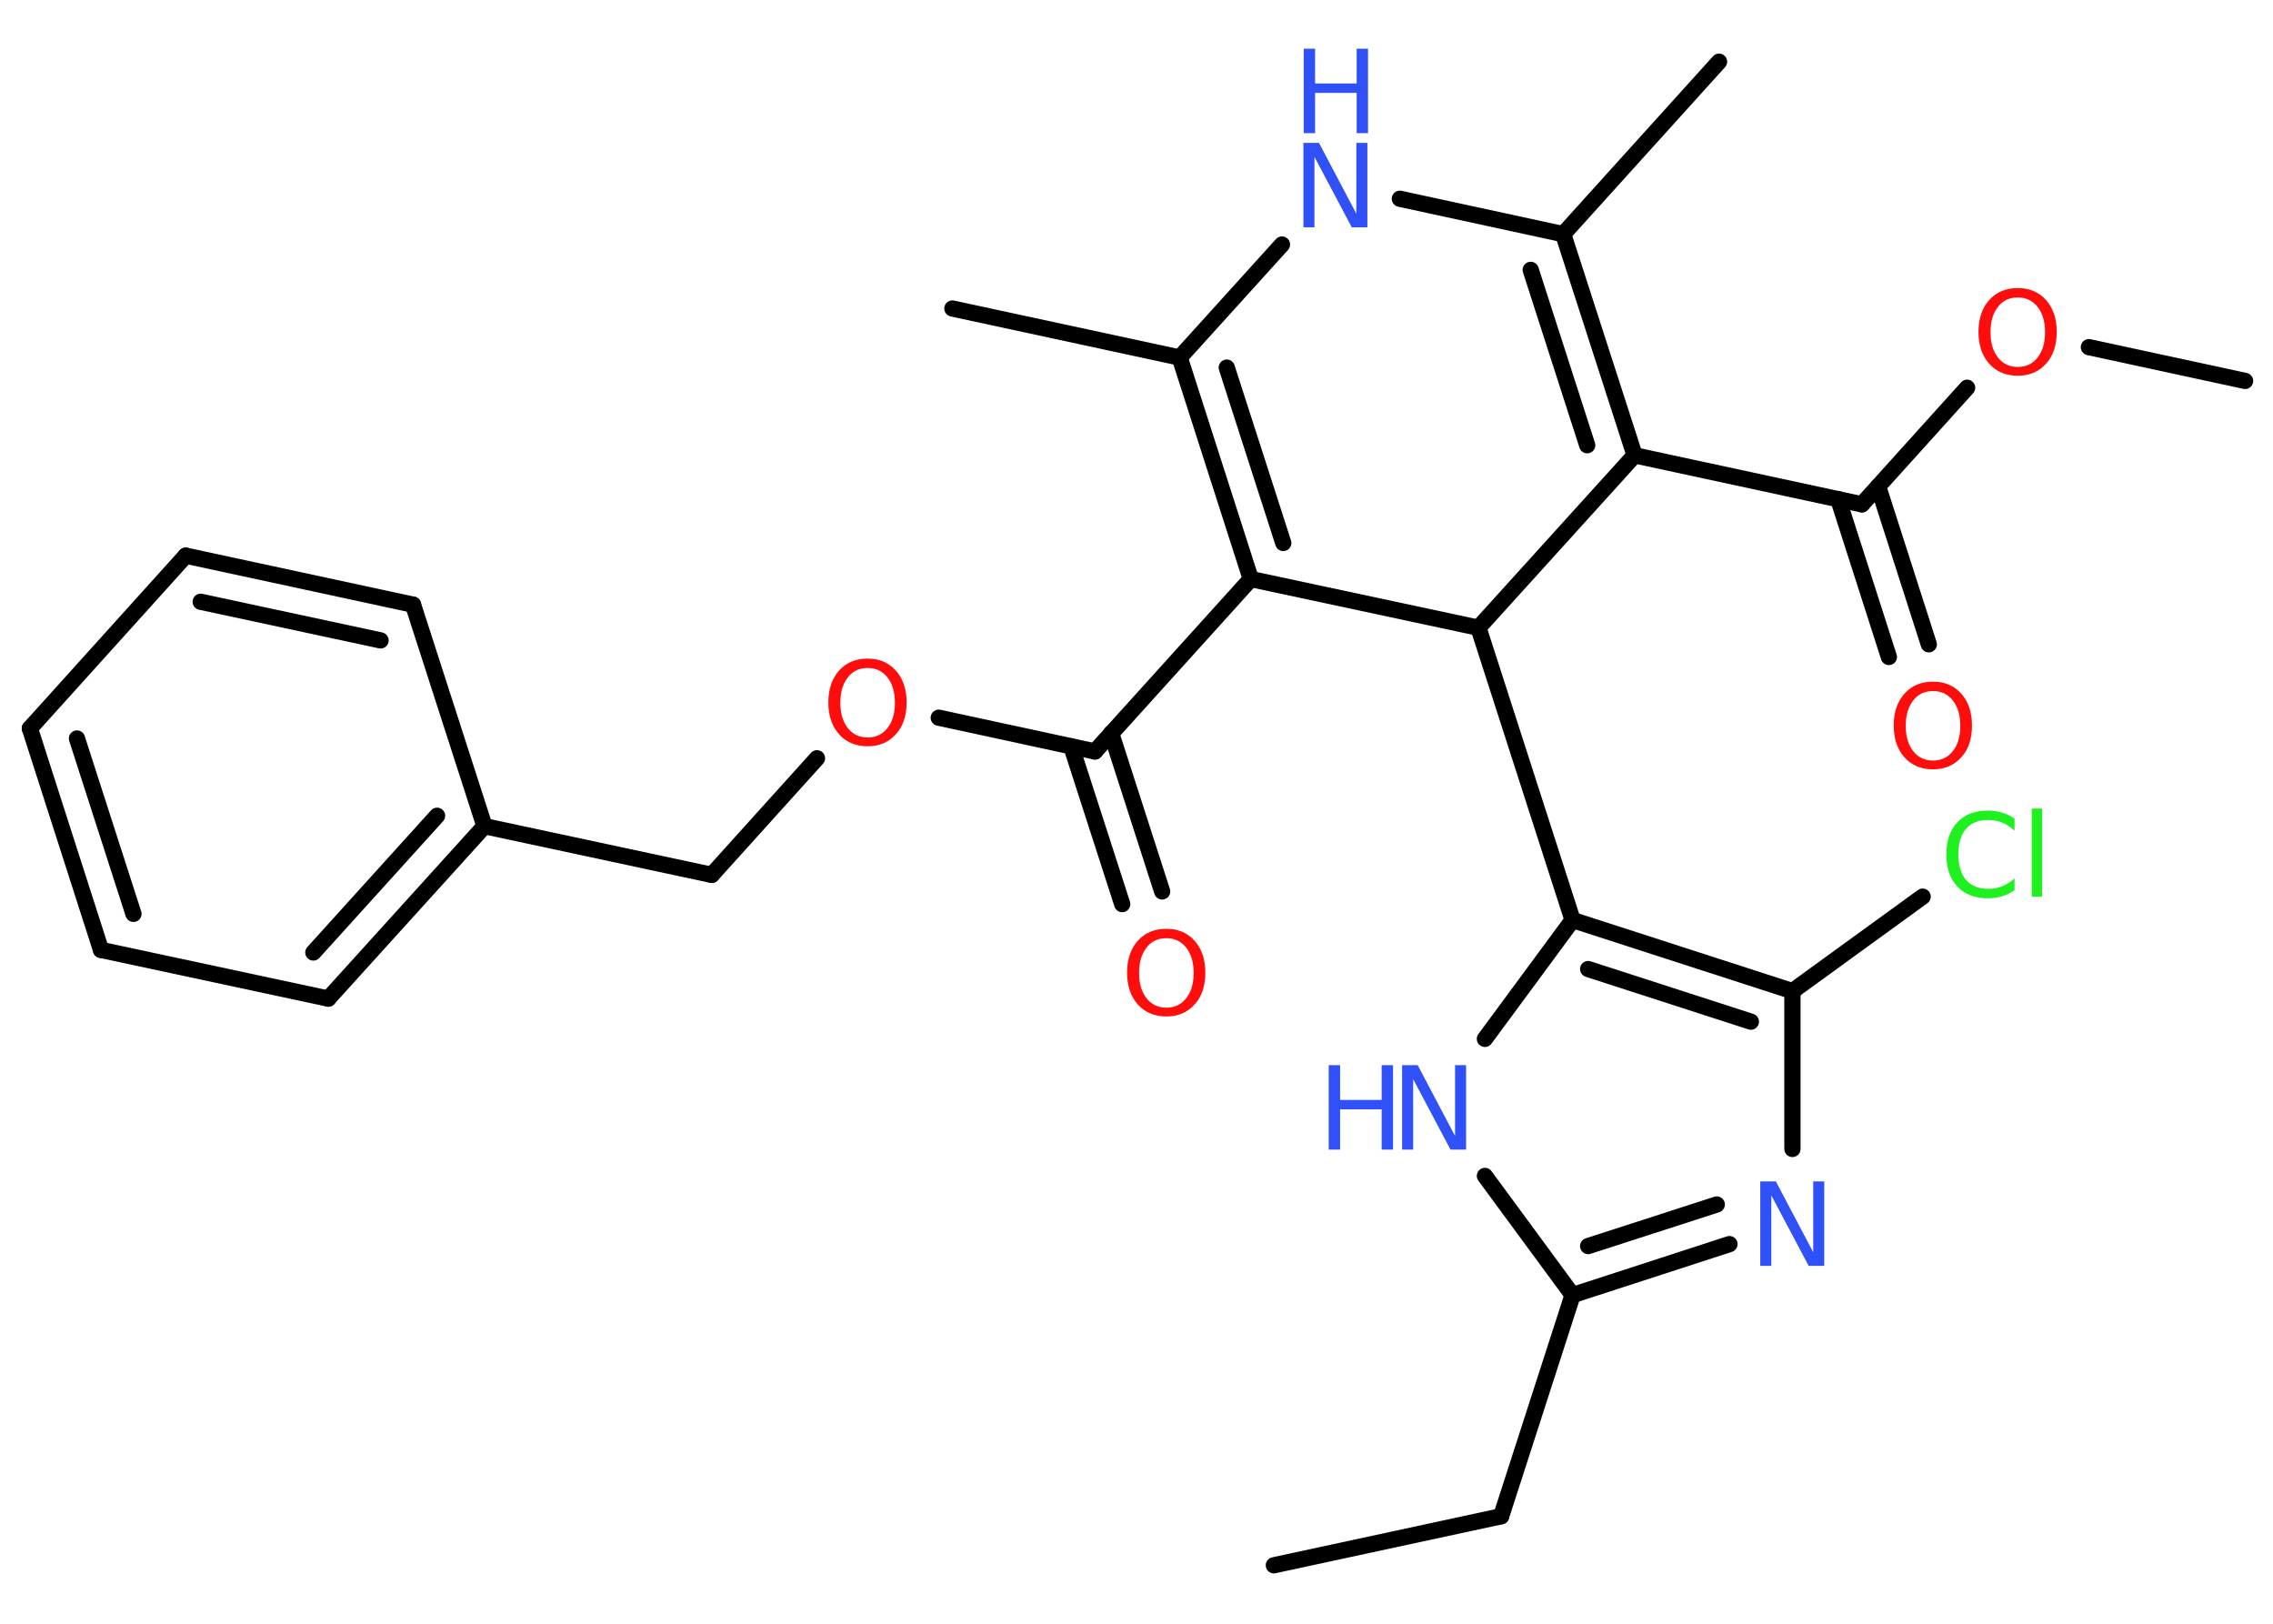 <?xml version='1.0' encoding='UTF-8'?>
<!DOCTYPE svg PUBLIC "-//W3C//DTD SVG 1.1//EN" "http://www.w3.org/Graphics/SVG/1.1/DTD/svg11.dtd">
<svg version='1.2' xmlns='http://www.w3.org/2000/svg' xmlns:xlink='http://www.w3.org/1999/xlink' width='70.0mm' height='50.0mm' viewBox='0 0 70.0 50.0'>
  <desc>Generated by the Chemistry Development Kit (http://github.com/cdk)</desc>
  <g stroke-linecap='round' stroke-linejoin='round' stroke='#000000' stroke-width='.5' fill='#3050F8'>
    <rect x='.0' y='.0' width='70.0' height='50.0' fill='#FFFFFF' stroke='none'/>
    <g id='mol1' class='mol'>
      <line id='mol1bnd1' class='bond' x1='39.23' y1='48.2' x2='46.23' y2='46.69'/>
      <line id='mol1bnd2' class='bond' x1='46.23' y1='46.69' x2='48.43' y2='39.88'/>
      <g id='mol1bnd3' class='bond'>
        <line x1='48.43' y1='39.88' x2='53.26' y2='38.31'/>
        <line x1='48.91' y1='38.37' x2='52.87' y2='37.09'/>
      </g>
      <line id='mol1bnd4' class='bond' x1='55.2' y1='35.38' x2='55.2' y2='30.52'/>
      <line id='mol1bnd5' class='bond' x1='55.2' y1='30.52' x2='59.21' y2='27.61'/>
      <g id='mol1bnd6' class='bond'>
        <line x1='55.2' y1='30.52' x2='48.43' y2='28.33'/>
        <line x1='53.92' y1='31.46' x2='48.91' y2='29.84'/>
      </g>
      <line id='mol1bnd7' class='bond' x1='48.43' y1='28.33' x2='45.53' y2='19.33'/>
      <line id='mol1bnd8' class='bond' x1='45.53' y1='19.33' x2='50.34' y2='14.02'/>
      <line id='mol1bnd9' class='bond' x1='50.34' y1='14.02' x2='57.34' y2='15.53'/>
      <g id='mol1bnd10' class='bond'>
        <line x1='57.84' y1='14.98' x2='59.4' y2='19.84'/>
        <line x1='56.61' y1='15.37' x2='58.17' y2='20.23'/>
      </g>
      <line id='mol1bnd11' class='bond' x1='57.34' y1='15.53' x2='60.58' y2='11.94'/>
      <line id='mol1bnd12' class='bond' x1='64.33' y1='10.69' x2='69.14' y2='11.73'/>
      <g id='mol1bnd13' class='bond'>
        <line x1='50.34' y1='14.02' x2='48.14' y2='7.21'/>
        <line x1='48.88' y1='13.71' x2='47.14' y2='8.31'/>
      </g>
      <line id='mol1bnd14' class='bond' x1='48.14' y1='7.21' x2='52.94' y2='1.9'/>
      <line id='mol1bnd15' class='bond' x1='48.14' y1='7.21' x2='43.11' y2='6.12'/>
      <line id='mol1bnd16' class='bond' x1='39.48' y1='7.53' x2='36.33' y2='11.01'/>
      <line id='mol1bnd17' class='bond' x1='36.33' y1='11.01' x2='29.33' y2='9.5'/>
      <g id='mol1bnd18' class='bond'>
        <line x1='36.33' y1='11.01' x2='38.52' y2='17.83'/>
        <line x1='37.78' y1='11.32' x2='39.52' y2='16.72'/>
      </g>
      <line id='mol1bnd19' class='bond' x1='45.53' y1='19.33' x2='38.52' y2='17.83'/>
      <line id='mol1bnd20' class='bond' x1='38.52' y1='17.83' x2='33.72' y2='23.14'/>
      <g id='mol1bnd21' class='bond'>
        <line x1='34.22' y1='22.58' x2='35.79' y2='27.45'/>
        <line x1='32.99' y1='22.98' x2='34.56' y2='27.84'/>
      </g>
      <line id='mol1bnd22' class='bond' x1='33.72' y1='23.14' x2='28.91' y2='22.1'/>
      <line id='mol1bnd23' class='bond' x1='25.16' y1='23.35' x2='21.92' y2='26.94'/>
      <line id='mol1bnd24' class='bond' x1='21.92' y1='26.94' x2='14.92' y2='25.44'/>
      <g id='mol1bnd25' class='bond'>
        <line x1='10.11' y1='30.75' x2='14.92' y2='25.44'/>
        <line x1='9.65' y1='29.33' x2='13.46' y2='25.12'/>
      </g>
      <line id='mol1bnd26' class='bond' x1='10.11' y1='30.75' x2='3.11' y2='29.25'/>
      <g id='mol1bnd27' class='bond'>
        <line x1='.92' y1='22.43' x2='3.11' y2='29.25'/>
        <line x1='2.37' y1='22.74' x2='4.11' y2='28.14'/>
      </g>
      <line id='mol1bnd28' class='bond' x1='.92' y1='22.43' x2='5.72' y2='17.11'/>
      <g id='mol1bnd29' class='bond'>
        <line x1='12.72' y1='18.62' x2='5.72' y2='17.11'/>
        <line x1='11.72' y1='19.72' x2='6.18' y2='18.53'/>
      </g>
      <line id='mol1bnd30' class='bond' x1='14.92' y1='25.44' x2='12.72' y2='18.62'/>
      <line id='mol1bnd31' class='bond' x1='48.43' y1='28.33' x2='45.73' y2='31.99'/>
      <line id='mol1bnd32' class='bond' x1='48.43' y1='39.88' x2='45.73' y2='36.21'/>
      <path id='mol1atm4' class='atom' d='M54.22 36.38h.47l1.15 2.18v-2.18h.34v2.6h-.48l-1.15 -2.17v2.17h-.34v-2.6z' stroke='none'/>
      <path id='mol1atm6' class='atom' d='M62.04 25.21v.37q-.18 -.17 -.38 -.25q-.2 -.08 -.43 -.08q-.45 .0 -.68 .27q-.24 .27 -.24 .79q.0 .51 .24 .79q.24 .27 .68 .27q.23 .0 .43 -.08q.2 -.08 .38 -.24v.36q-.18 .13 -.39 .19q-.21 .06 -.44 .06q-.59 .0 -.93 -.36q-.34 -.36 -.34 -.99q.0 -.63 .34 -.99q.34 -.36 .93 -.36q.23 .0 .44 .06q.21 .06 .39 .19zM62.57 24.9h.32v2.71h-.32v-2.71z' stroke='none' fill='#1FF01F'/>
      <path id='mol1atm11' class='atom' d='M59.53 21.28q-.39 .0 -.61 .29q-.23 .29 -.23 .78q.0 .49 .23 .78q.23 .29 .61 .29q.38 .0 .61 -.29q.23 -.29 .23 -.78q.0 -.49 -.23 -.78q-.23 -.29 -.61 -.29zM59.53 20.99q.54 .0 .87 .37q.33 .37 .33 .98q.0 .62 -.33 .98q-.33 .37 -.87 .37q-.55 .0 -.88 -.37q-.33 -.37 -.33 -.98q.0 -.61 .33 -.98q.33 -.37 .88 -.37z' stroke='none' fill='#FF0D0D'/>
      <path id='mol1atm12' class='atom' d='M62.14 9.16q-.39 .0 -.61 .29q-.23 .29 -.23 .78q.0 .49 .23 .78q.23 .29 .61 .29q.38 .0 .61 -.29q.23 -.29 .23 -.78q.0 -.49 -.23 -.78q-.23 -.29 -.61 -.29zM62.14 8.87q.54 .0 .87 .37q.33 .37 .33 .98q.0 .62 -.33 .98q-.33 .37 -.87 .37q-.55 .0 -.88 -.37q-.33 -.37 -.33 -.98q.0 -.61 .33 -.98q.33 -.37 .88 -.37z' stroke='none' fill='#FF0D0D'/>
      <g id='mol1atm16' class='atom'>
        <path d='M40.15 4.4h.47l1.15 2.18v-2.18h.34v2.6h-.48l-1.15 -2.17v2.17h-.34v-2.6z' stroke='none'/>
        <path d='M40.15 1.5h.35v1.07h1.28v-1.07h.35v2.6h-.35v-1.24h-1.28v1.24h-.35v-2.6z' stroke='none'/>
      </g>
      <path id='mol1atm21' class='atom' d='M35.92 28.89q-.39 .0 -.61 .29q-.23 .29 -.23 .78q.0 .49 .23 .78q.23 .29 .61 .29q.38 .0 .61 -.29q.23 -.29 .23 -.78q.0 -.49 -.23 -.78q-.23 -.29 -.61 -.29zM35.92 28.6q.54 .0 .87 .37q.33 .37 .33 .98q.0 .62 -.33 .98q-.33 .37 -.87 .37q-.55 .0 -.88 -.37q-.33 -.37 -.33 -.98q.0 -.61 .33 -.98q.33 -.37 .88 -.37z' stroke='none' fill='#FF0D0D'/>
      <path id='mol1atm22' class='atom' d='M26.72 20.57q-.39 .0 -.61 .29q-.23 .29 -.23 .78q.0 .49 .23 .78q.23 .29 .61 .29q.38 .0 .61 -.29q.23 -.29 .23 -.78q.0 -.49 -.23 -.78q-.23 -.29 -.61 -.29zM26.72 20.28q.54 .0 .87 .37q.33 .37 .33 .98q.0 .62 -.33 .98q-.33 .37 -.87 .37q-.55 .0 -.88 -.37q-.33 -.37 -.33 -.98q.0 -.61 .33 -.98q.33 -.37 .88 -.37z' stroke='none' fill='#FF0D0D'/>
      <g id='mol1atm30' class='atom'>
        <path d='M43.19 32.8h.47l1.15 2.18v-2.18h.34v2.6h-.48l-1.15 -2.17v2.17h-.34v-2.6z' stroke='none'/>
        <path d='M40.92 32.8h.35v1.07h1.28v-1.07h.35v2.6h-.35v-1.24h-1.28v1.24h-.35v-2.6z' stroke='none'/>
      </g>
    </g>
  </g>
</svg>
